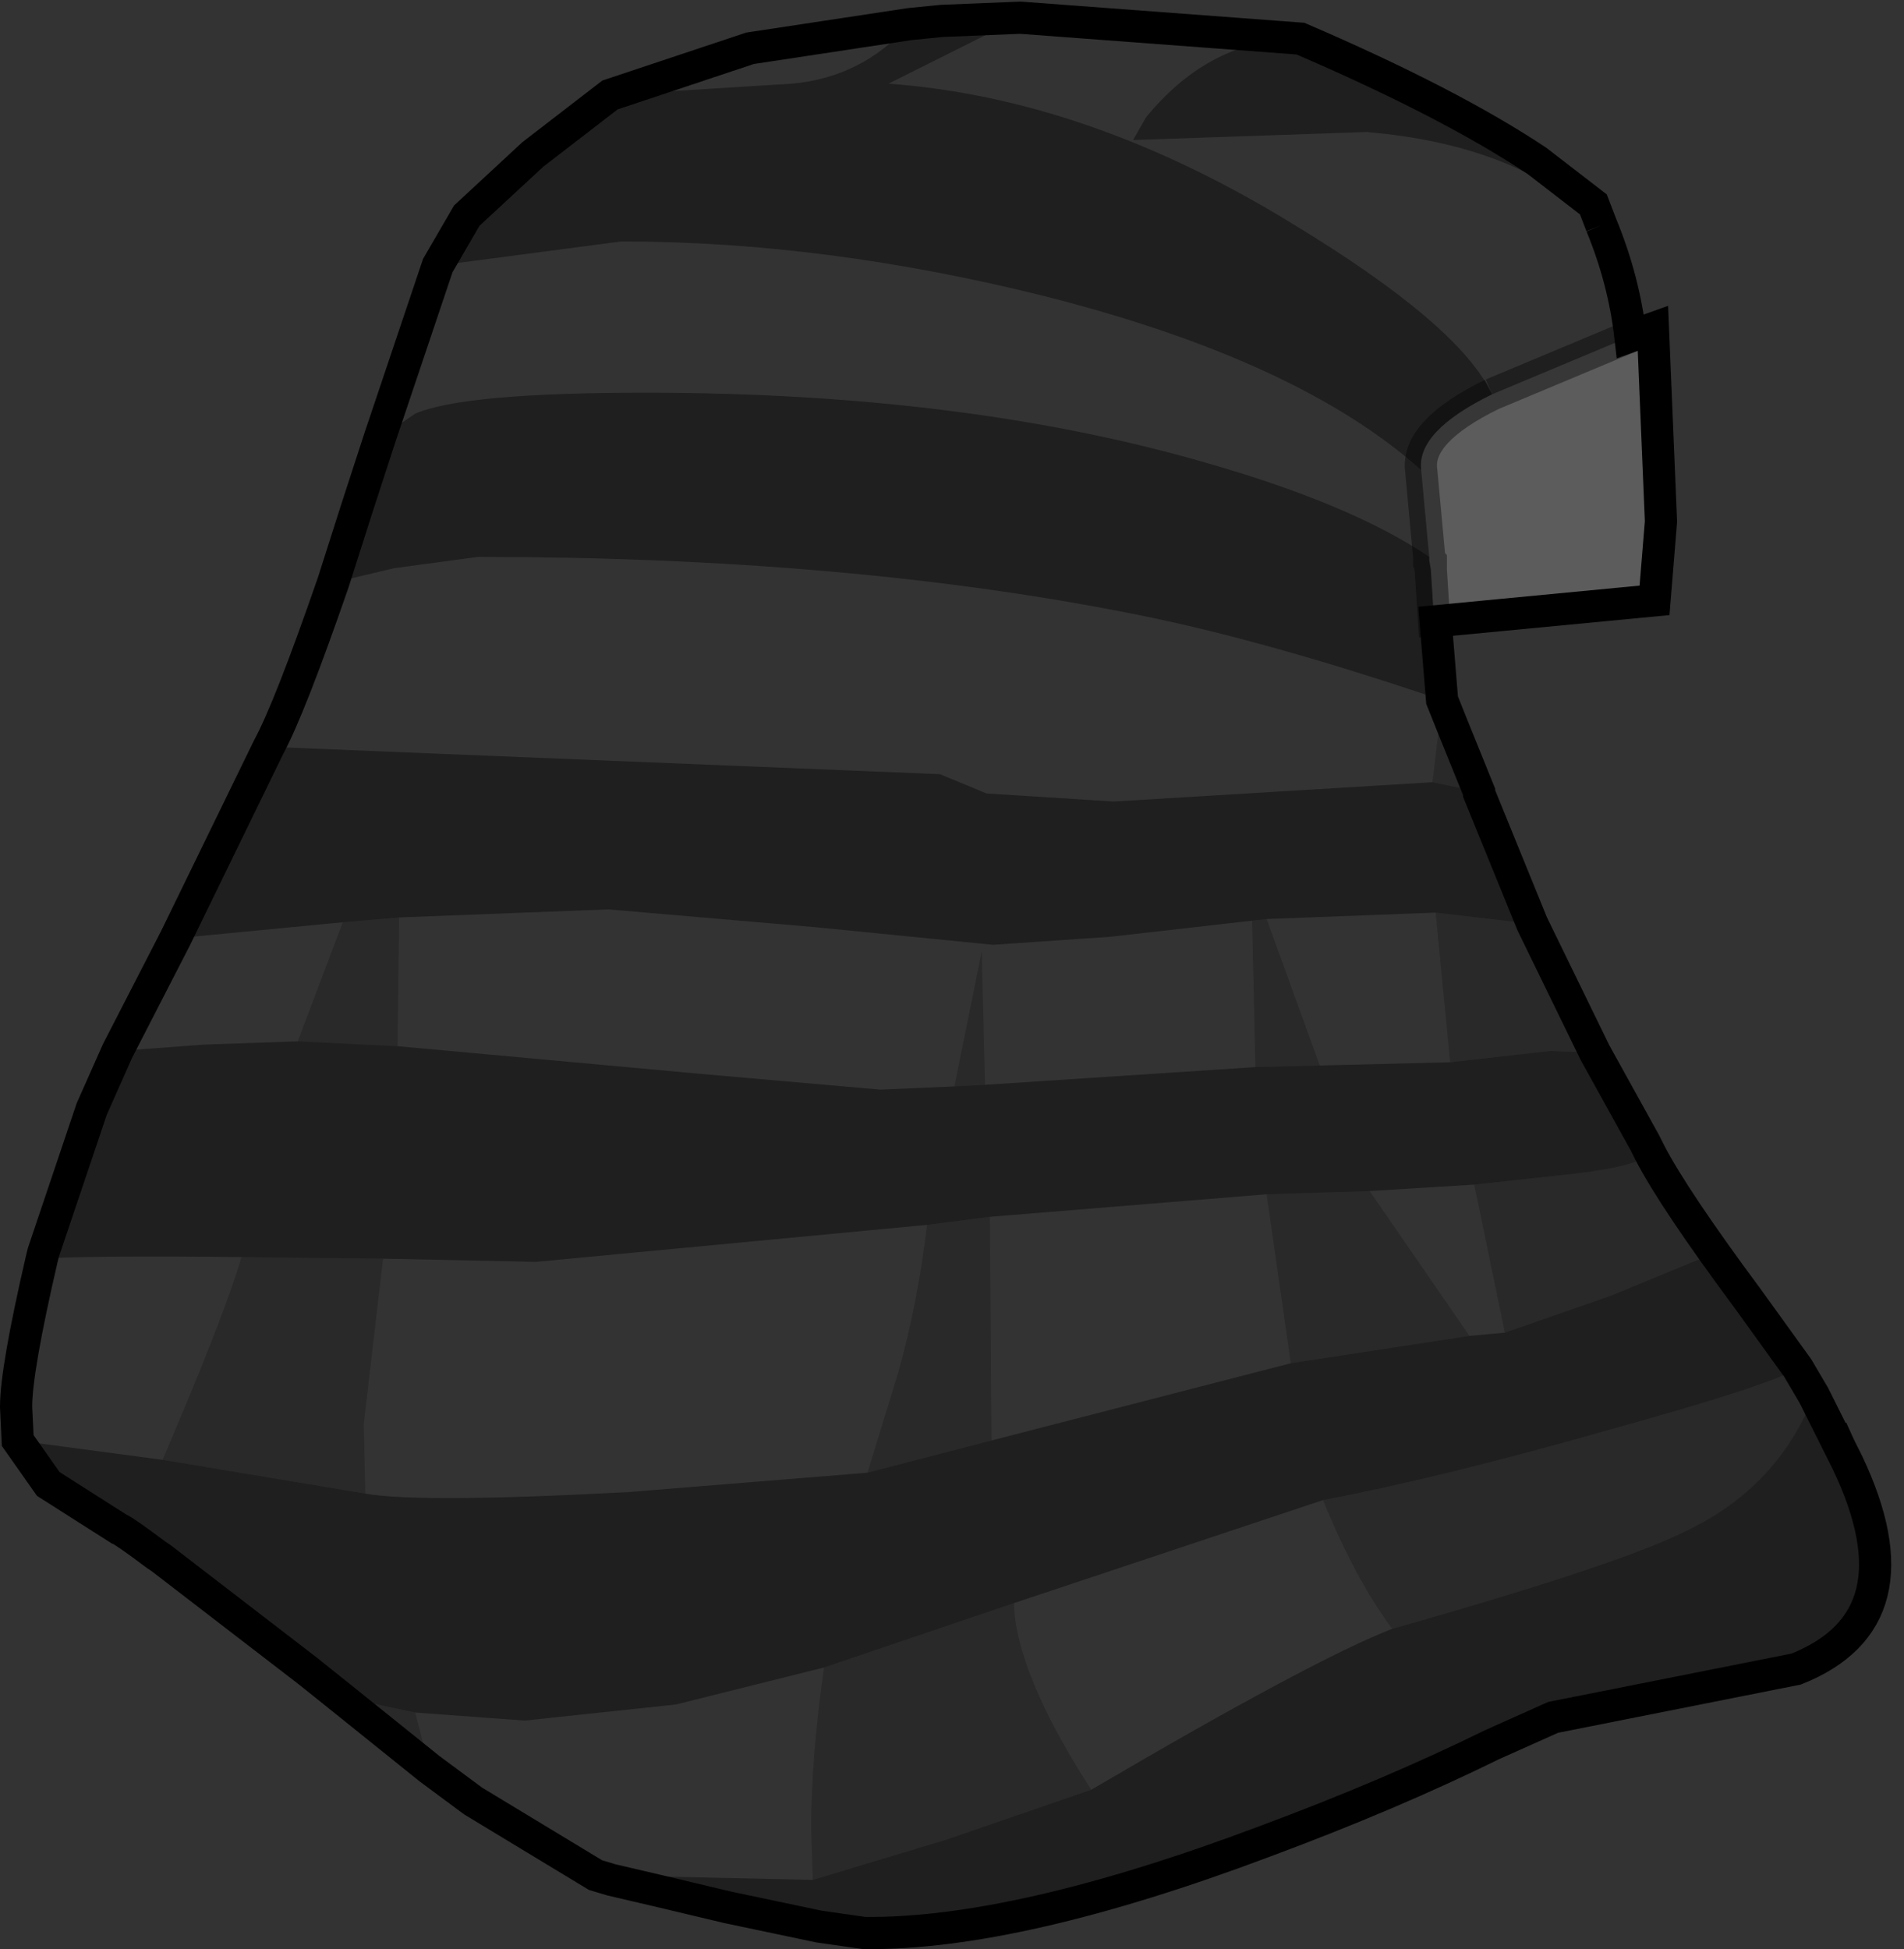 <?xml version="1.0" encoding="UTF-8" standalone="no"?>
<svg xmlns:xlink="http://www.w3.org/1999/xlink" height="60.55px" width="59.15px" xmlns="http://www.w3.org/2000/svg">
  <rect width="100%" height="100%" fill="#333333" stroke="none"/>
  <g transform="matrix(1.0, 0.0, 0.0, 1.0, 35.55, 11.55)">
    <path d="M4.85 -10.35 Q2.05 -10.35 0.05 -7.9 L-0.35 -7.2 6.9 -7.45 Q11.65 -7.05 14.2 -4.55 14.9 -2.85 15.1 -1.1 L10.8 0.7 Q9.8 -1.45 4.6 -4.6 -1.75 -8.5 -7.95 -8.95 L-3.85 -11.0 4.85 -10.35 M8.85 5.75 Q6.5 4.15 2.0 2.85 -5.55 0.65 -15.5 0.65 -21.15 0.65 -22.65 1.3 L-23.75 2.05 -21.95 -3.3 -16.25 -4.05 Q-9.9 -4.05 -3.1 -2.35 4.8 -0.35 8.6 3.05 L8.85 5.75 M-25.2 6.55 L-23.3 6.1 -20.7 5.75 Q-9.15 5.75 -0.2 7.55 3.8 8.35 9.25 10.2 L9.25 10.25 8.95 12.75 -0.95 13.35 -4.9 13.1 -6.35 12.5 -27.2 11.65 Q-26.55 10.45 -25.2 6.55 M3.8 17.0 L9.05 16.8 9.5 21.45 5.45 21.55 3.8 17.0 M-30.1 17.6 L-24.9 17.1 -26.3 20.8 -29.2 20.9 -31.9 21.1 -30.1 17.6 M-23.15 16.95 L-16.65 16.7 -10.25 17.25 -4.7 17.8 -1.05 17.55 3.35 17.05 3.45 21.6 -4.95 22.15 -5.05 18.0 -5.9 22.2 -8.2 22.3 -13.9 21.8 -23.2 20.95 -23.15 16.95 M11.2 29.85 L10.1 29.95 7.0 25.45 10.25 25.25 11.2 29.85 M4.55 30.8 L-4.75 33.2 -4.8 26.25 3.8 25.55 4.55 30.8 M-8.6 34.2 L-16.0 34.8 Q-22.5 35.15 -24.2 34.85 L-24.25 32.7 -23.65 27.55 -18.9 27.65 -6.75 26.5 Q-7.05 29.0 -7.65 31.1 L-8.6 34.2 M-30.5 33.8 L-35.0 33.2 -35.05 32.15 Q-35.05 31.0 -34.25 27.55 -32.7 27.45 -28.05 27.5 -28.55 29.25 -30.5 33.8 M-22.65 41.65 L-19.25 41.9 -14.55 41.4 -9.95 40.25 Q-10.35 43.05 -10.35 45.25 L-10.3 46.85 -17.05 46.7 -20.85 44.4 -22.2 43.4 -22.65 41.65 M-4.05 38.25 L5.55 35.05 Q6.55 37.5 7.7 39.05 5.25 40.0 -1.65 44.05 -4.0 40.4 -4.05 38.25 M-7.3 -10.8 Q-8.75 -9.15 -10.95 -8.95 L-16.6 -8.6 -12.25 -10.05 -7.3 -10.8" fill="#ffffff" fill-opacity="0.0" fill-rule="evenodd" stroke="none"/>
    <path d="M-27.2 11.65 L-30.1 17.6 -30.2 17.6 -27.25 11.65 -27.2 11.65 M21.6 33.4 L20.8 31.8 21.35 32.85 21.6 33.4 M-6.3 -10.9 L-3.75 -11.05 -3.85 -11.0 -6.3 -10.9" fill="#7e7e7e" fill-rule="evenodd" stroke="none"/>
    <path d="M10.8 0.7 L15.1 -1.1 15.8 -1.35 16.05 4.65 15.85 7.1 9.05 7.75 9.0 7.75 8.9 6.15 8.85 5.85 8.9 5.9 8.9 6.15 8.9 5.9 8.85 5.85 8.85 5.75 8.6 3.05 Q8.45 1.85 10.8 0.7" fill="#ffffff" fill-opacity="0.2" fill-rule="evenodd" stroke="none"/>
    <path d="M14.2 -4.55 L13.95 -5.2 14.3 -4.45 14.2 -4.55 M9.25 10.25 L9.55 10.95 10.4 13.05 8.95 12.75 9.25 10.25 M3.35 17.05 L3.8 17.0 5.45 21.55 3.45 21.6 3.35 17.05 M9.05 16.8 L12.05 17.15 14.0 21.15 12.6 21.1 9.5 21.45 9.05 16.8 M-24.9 17.1 L-23.15 16.95 -23.2 20.95 -26.3 20.8 -24.9 17.1 M18.75 28.8 L17.65 27.4 14.5 28.7 11.2 29.85 10.25 25.25 13.45 24.9 Q15.5 24.65 15.7 24.25 16.45 25.7 18.75 28.8 M10.1 29.95 L4.55 30.8 3.8 25.55 7.0 25.45 10.1 29.95 M-4.75 33.2 L-8.6 34.2 -7.65 31.1 Q-7.05 29.0 -6.75 26.5 L-4.8 26.25 -4.75 33.2 M-24.2 34.85 L-30.5 33.8 Q-28.55 29.25 -28.05 27.5 L-23.65 27.55 -24.25 32.7 -24.2 34.85 M-25.0 41.15 L-22.65 41.65 -22.2 43.4 -25.0 41.15 M-9.95 40.25 L-4.05 38.25 Q-4.0 40.4 -1.65 44.05 L-6.15 45.6 -10.3 46.85 -10.35 45.25 Q-10.35 43.05 -9.95 40.25 M5.55 35.05 Q9.25 34.35 14.5 32.85 19.55 31.45 20.3 30.95 L20.8 31.8 Q19.7 34.6 16.95 35.95 14.95 37.0 7.7 39.05 6.55 37.5 5.55 35.05 M-4.95 22.15 L-5.9 22.2 -5.05 18.0 -4.95 22.15" fill="#000000" fill-opacity="0.2" fill-rule="evenodd" stroke="none"/>
    <path d="M14.2 -4.55 Q11.65 -7.05 6.9 -7.45 L-0.35 -7.2 0.05 -7.9 Q2.05 -10.35 4.85 -10.35 9.5 -8.35 12.2 -6.55 L13.95 -5.2 14.2 -4.55 M-3.85 -11.0 L-7.95 -8.95 Q-1.75 -8.5 4.6 -4.6 9.8 -1.45 10.8 0.7 8.45 1.85 8.6 3.05 4.8 -0.35 -3.1 -2.35 -9.9 -4.05 -16.25 -4.05 L-21.95 -3.3 -21.05 -4.85 -19.0 -6.75 -16.6 -8.6 -10.95 -8.95 Q-8.75 -9.15 -7.3 -10.8 L-6.3 -10.9 -3.85 -11.0 M8.85 5.85 L8.9 6.15 9.0 7.75 9.05 7.75 9.25 10.2 Q3.8 8.35 -0.2 7.55 -9.15 5.75 -20.7 5.75 L-23.3 6.1 -25.2 6.55 -24.45 4.2 -23.75 2.05 -22.65 1.3 Q-21.15 0.65 -15.5 0.65 -5.55 0.65 2.0 2.85 6.5 4.15 8.85 5.75 L8.85 5.85 M3.8 17.0 L3.35 17.05 -1.05 17.55 -4.7 17.8 -10.25 17.25 -16.65 16.7 -23.15 16.95 -24.9 17.1 -30.1 17.6 -27.2 11.65 -6.35 12.5 -4.9 13.1 -0.95 13.35 8.95 12.75 10.4 13.05 10.4 13.1 12.05 17.15 9.05 16.8 3.8 17.0 M3.45 21.6 L5.45 21.55 9.5 21.45 12.6 21.1 14.0 21.15 15.55 23.95 15.7 24.25 Q15.5 24.65 13.45 24.9 L10.25 25.25 7.0 25.45 3.8 25.55 -4.8 26.25 -6.75 26.5 -18.9 27.65 -23.65 27.55 -28.05 27.5 Q-32.7 27.45 -34.25 27.55 L-34.2 27.35 -32.7 22.9 -31.9 21.1 -29.2 20.9 -26.3 20.8 -23.2 20.95 -13.9 21.8 -8.2 22.3 -5.9 22.2 -4.95 22.15 3.45 21.6 M11.2 29.85 L14.5 28.7 17.65 27.4 18.75 28.8 20.3 30.95 Q19.55 31.45 14.5 32.85 9.25 34.35 5.55 35.05 L-4.05 38.25 -9.95 40.25 -14.55 41.4 -19.25 41.9 -22.65 41.65 -25.0 41.15 -26.0 40.35 -29.25 37.85 -30.55 36.85 -30.7 36.75 Q-31.7 36.0 -31.85 35.95 L-34.05 34.55 -35.0 33.2 -30.5 33.8 -24.2 34.85 Q-22.5 35.15 -16.0 34.8 L-8.6 34.2 -4.75 33.2 4.55 30.8 10.1 29.95 11.2 29.85 M21.6 33.4 L21.85 33.9 Q24.15 38.75 20.25 40.3 L12.7 41.8 10.8 42.65 Q7.65 44.2 3.75 45.65 -3.95 48.55 -8.7 48.5 L-10.1 48.3 -13.0 47.65 -15.05 47.2 -16.55 46.85 -17.05 46.7 -10.3 46.85 -6.15 45.6 -1.65 44.05 Q5.25 40.0 7.7 39.05 14.95 37.0 16.95 35.95 19.7 34.6 20.8 31.8 L21.6 33.4" fill="#000000" fill-opacity="0.4" fill-rule="evenodd" stroke="none"/>
    <path d="M14.2 -4.55 L13.95 -5.2 12.2 -6.55 Q9.5 -8.35 4.85 -10.35 L-3.85 -11.0 -6.3 -10.9 -7.3 -10.8 -12.25 -10.05 -16.6 -8.6 -19.0 -6.75 -21.05 -4.85 -21.95 -3.3 -23.75 2.05 -24.45 4.2 -25.2 6.55 Q-26.55 10.45 -27.2 11.65 L-30.1 17.6 -31.9 21.1 -32.7 22.9 -34.2 27.35 -34.25 27.55 Q-35.05 31.0 -35.05 32.15 L-35.0 33.2 -34.05 34.55 -31.85 35.95 Q-31.7 36.0 -30.7 36.75 L-30.55 36.85 -29.25 37.85 -26.0 40.35 -25.0 41.15 -22.2 43.4 -20.85 44.4 -17.05 46.7 -16.55 46.85 -15.05 47.2 -12.95 47.7 -10.1 48.3 -8.7 48.5 Q-3.95 48.55 3.75 45.65 7.65 44.2 10.8 42.65 L12.7 41.8 20.25 40.3 Q24.15 38.75 21.85 33.9 L21.6 33.4 20.8 31.8 20.3 30.95 18.75 28.8 Q16.45 25.7 15.7 24.25 L15.55 23.95 14.0 21.15 12.05 17.15 10.4 13.1 10.4 13.05 9.55 10.95 9.25 10.2 9.05 7.75 15.85 7.1 16.05 4.65 15.8 -1.35 15.1 -1.1 Q14.9 -2.85 14.2 -4.55 M21.6 33.4 L21.35 32.85" fill="none" stroke="#000000" stroke-linecap="butt" stroke-linejoin="miter-clip" stroke-miterlimit="10.0" stroke-width="1.0"/>
    <path d="M10.8 0.7 L15.1 -1.1 M8.85 5.85 L8.9 6.15 8.9 5.9 8.85 5.85 8.85 5.75 8.6 3.05 Q8.45 1.85 10.8 0.7 M9.05 7.75 L9.0 7.75 8.9 6.15" fill="none" stroke="#000000" stroke-linecap="butt" stroke-linejoin="miter-clip" stroke-miterlimit="10.0" stroke-opacity="0.4" stroke-width="1.0"/>
  </g>
</svg>
